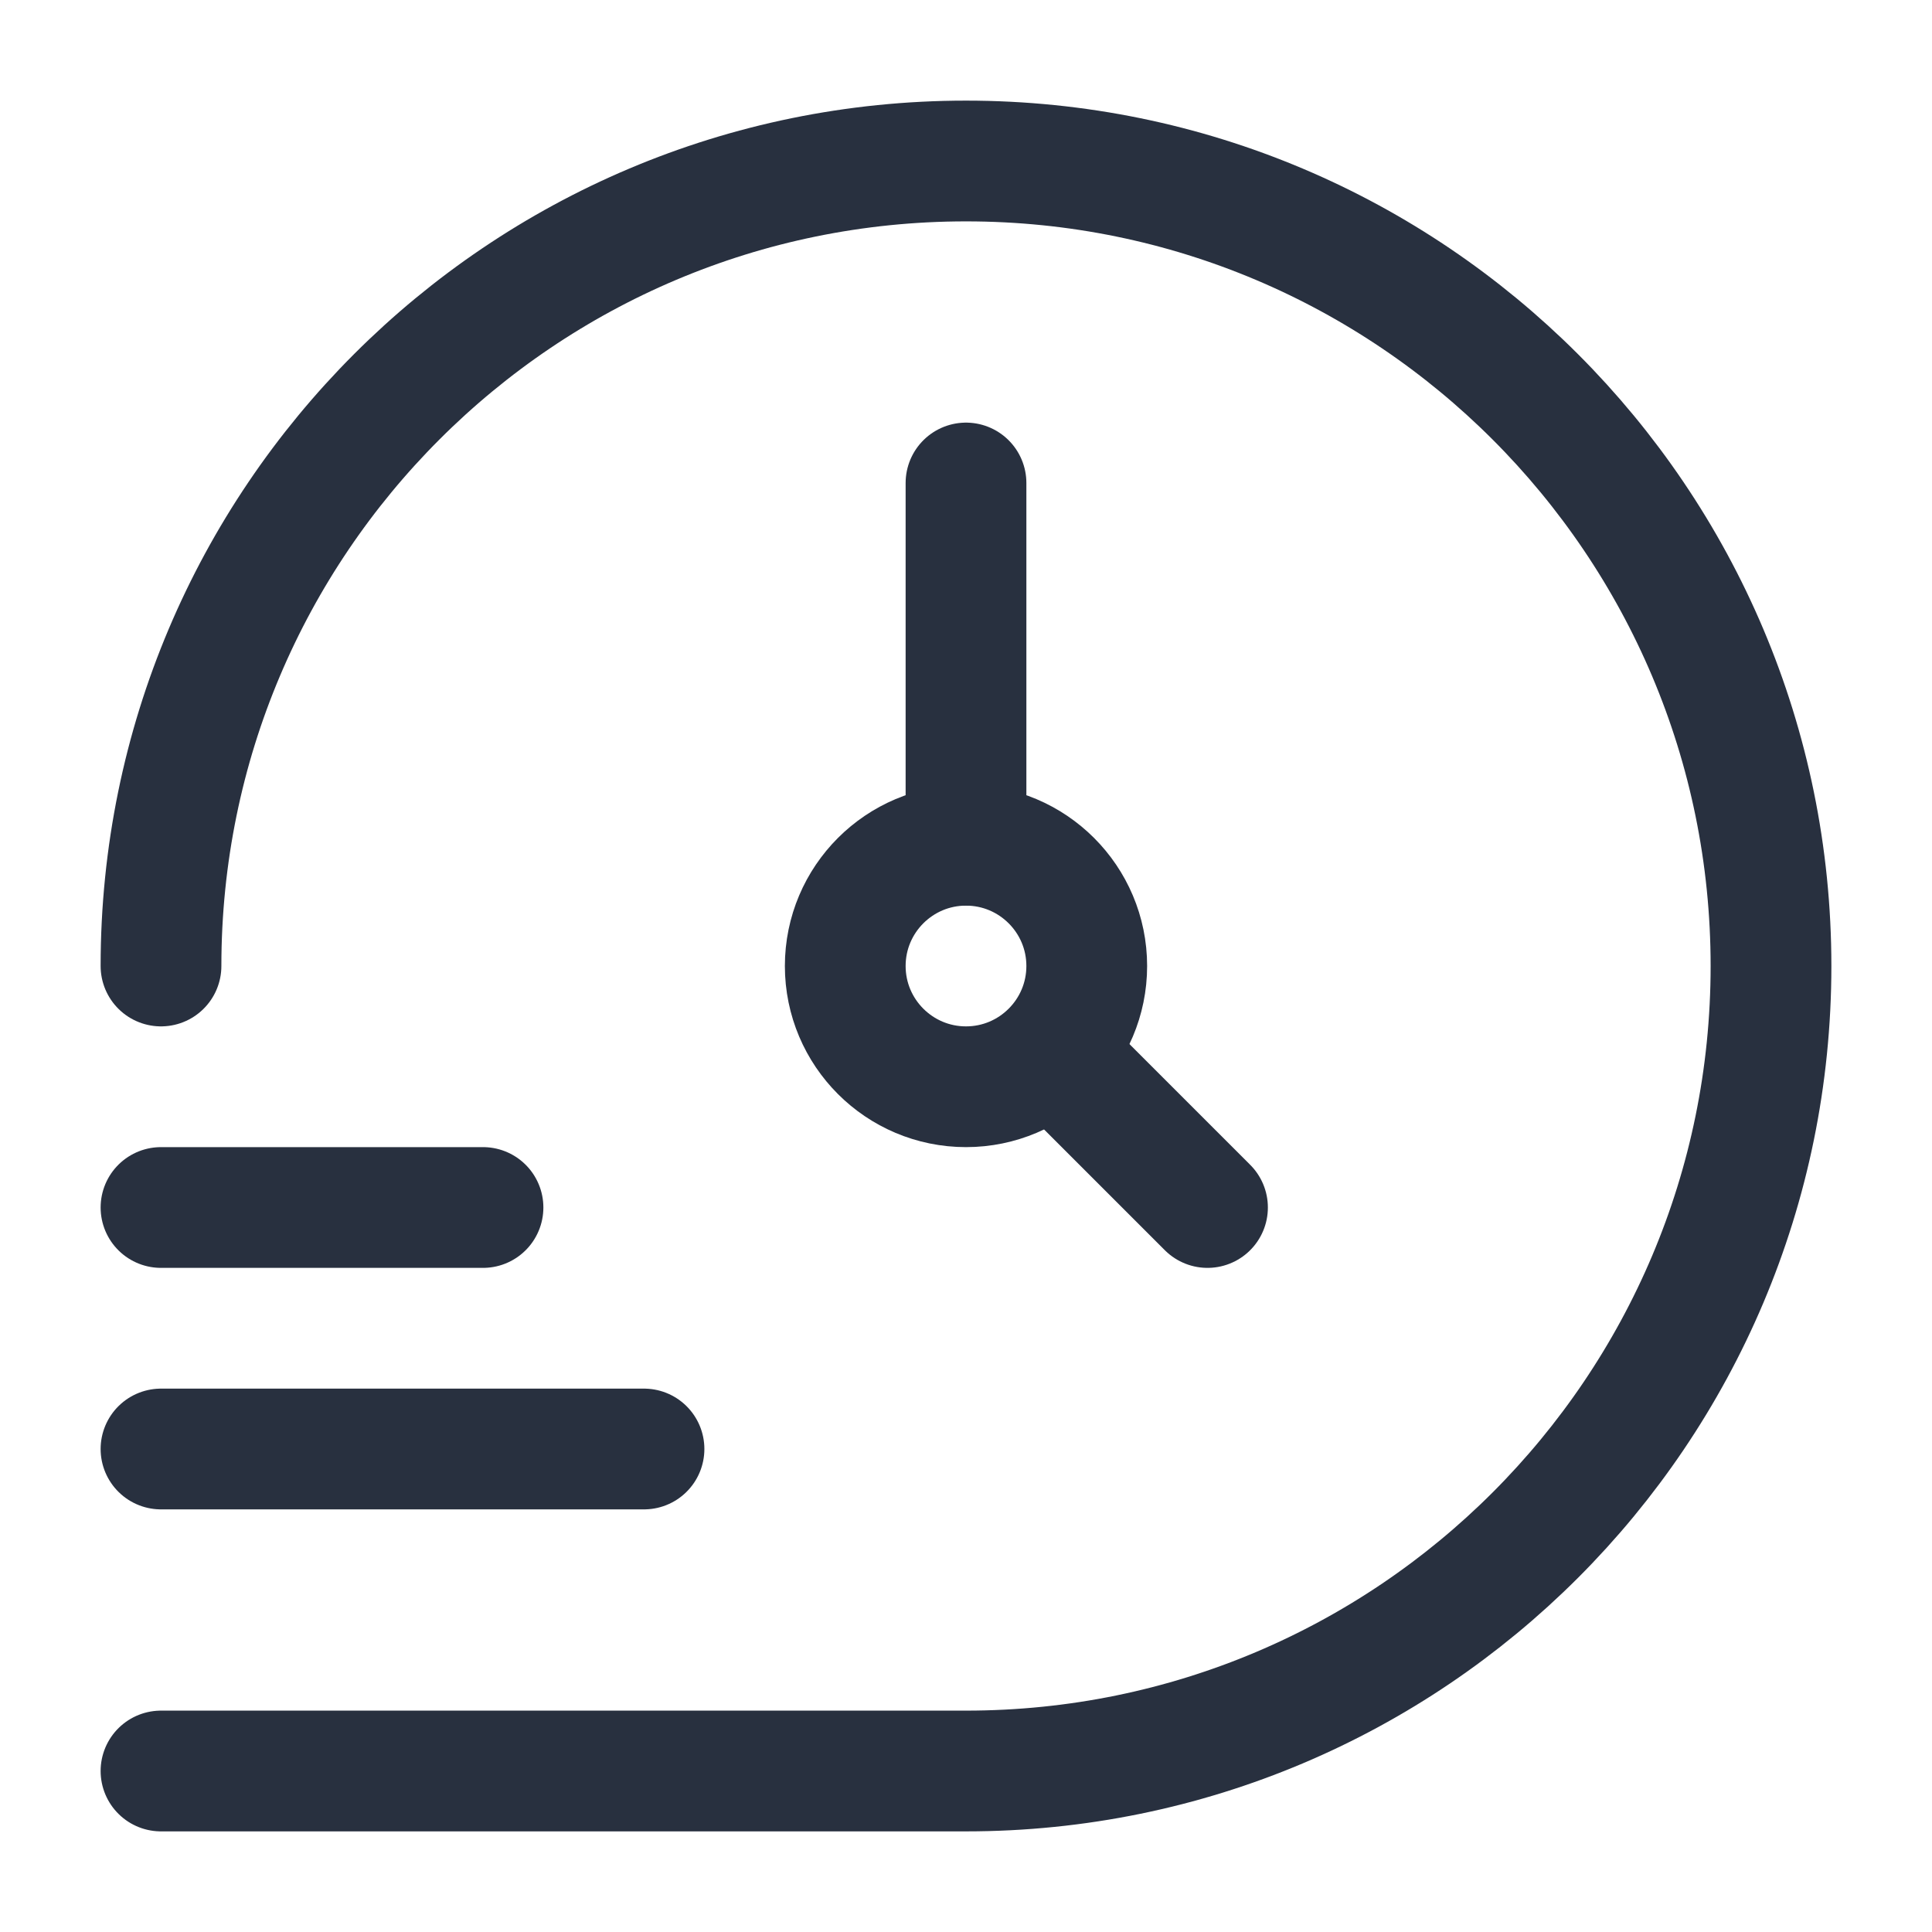 <svg width="24" height="24" viewBox="0 0 24 24" fill="none" xmlns="http://www.w3.org/2000/svg">
<path d="M13.5 12C13.5 12.828 12.828 13.5 12 13.5C11.172 13.5 10.5 12.828 10.5 12C10.5 11.172 11.172 10.5 12 10.5C12.828 10.5 13.5 11.172 13.5 12Z" stroke="#28303F" stroke-width="1.5"/>
<path d="M12 6V10.5M13.5 13.5L15 15" stroke="#28303F" stroke-width="1.5" stroke-linecap="round" stroke-linejoin="round"/>
<path d="M2 12C2 6.477 6.477 2 12 2C17.523 2 22 6.477 22 12C22 17.523 17.523 22 12 22H2" stroke="#28303F" stroke-width="1.5" stroke-linecap="round"/>
<path d="M8 18H2" stroke="#28303F" stroke-width="1.5" stroke-linecap="round" stroke-linejoin="round"/>
<path d="M6 15H2" stroke="#28303F" stroke-width="1.5" stroke-linecap="round" stroke-linejoin="round"/>
</svg>
